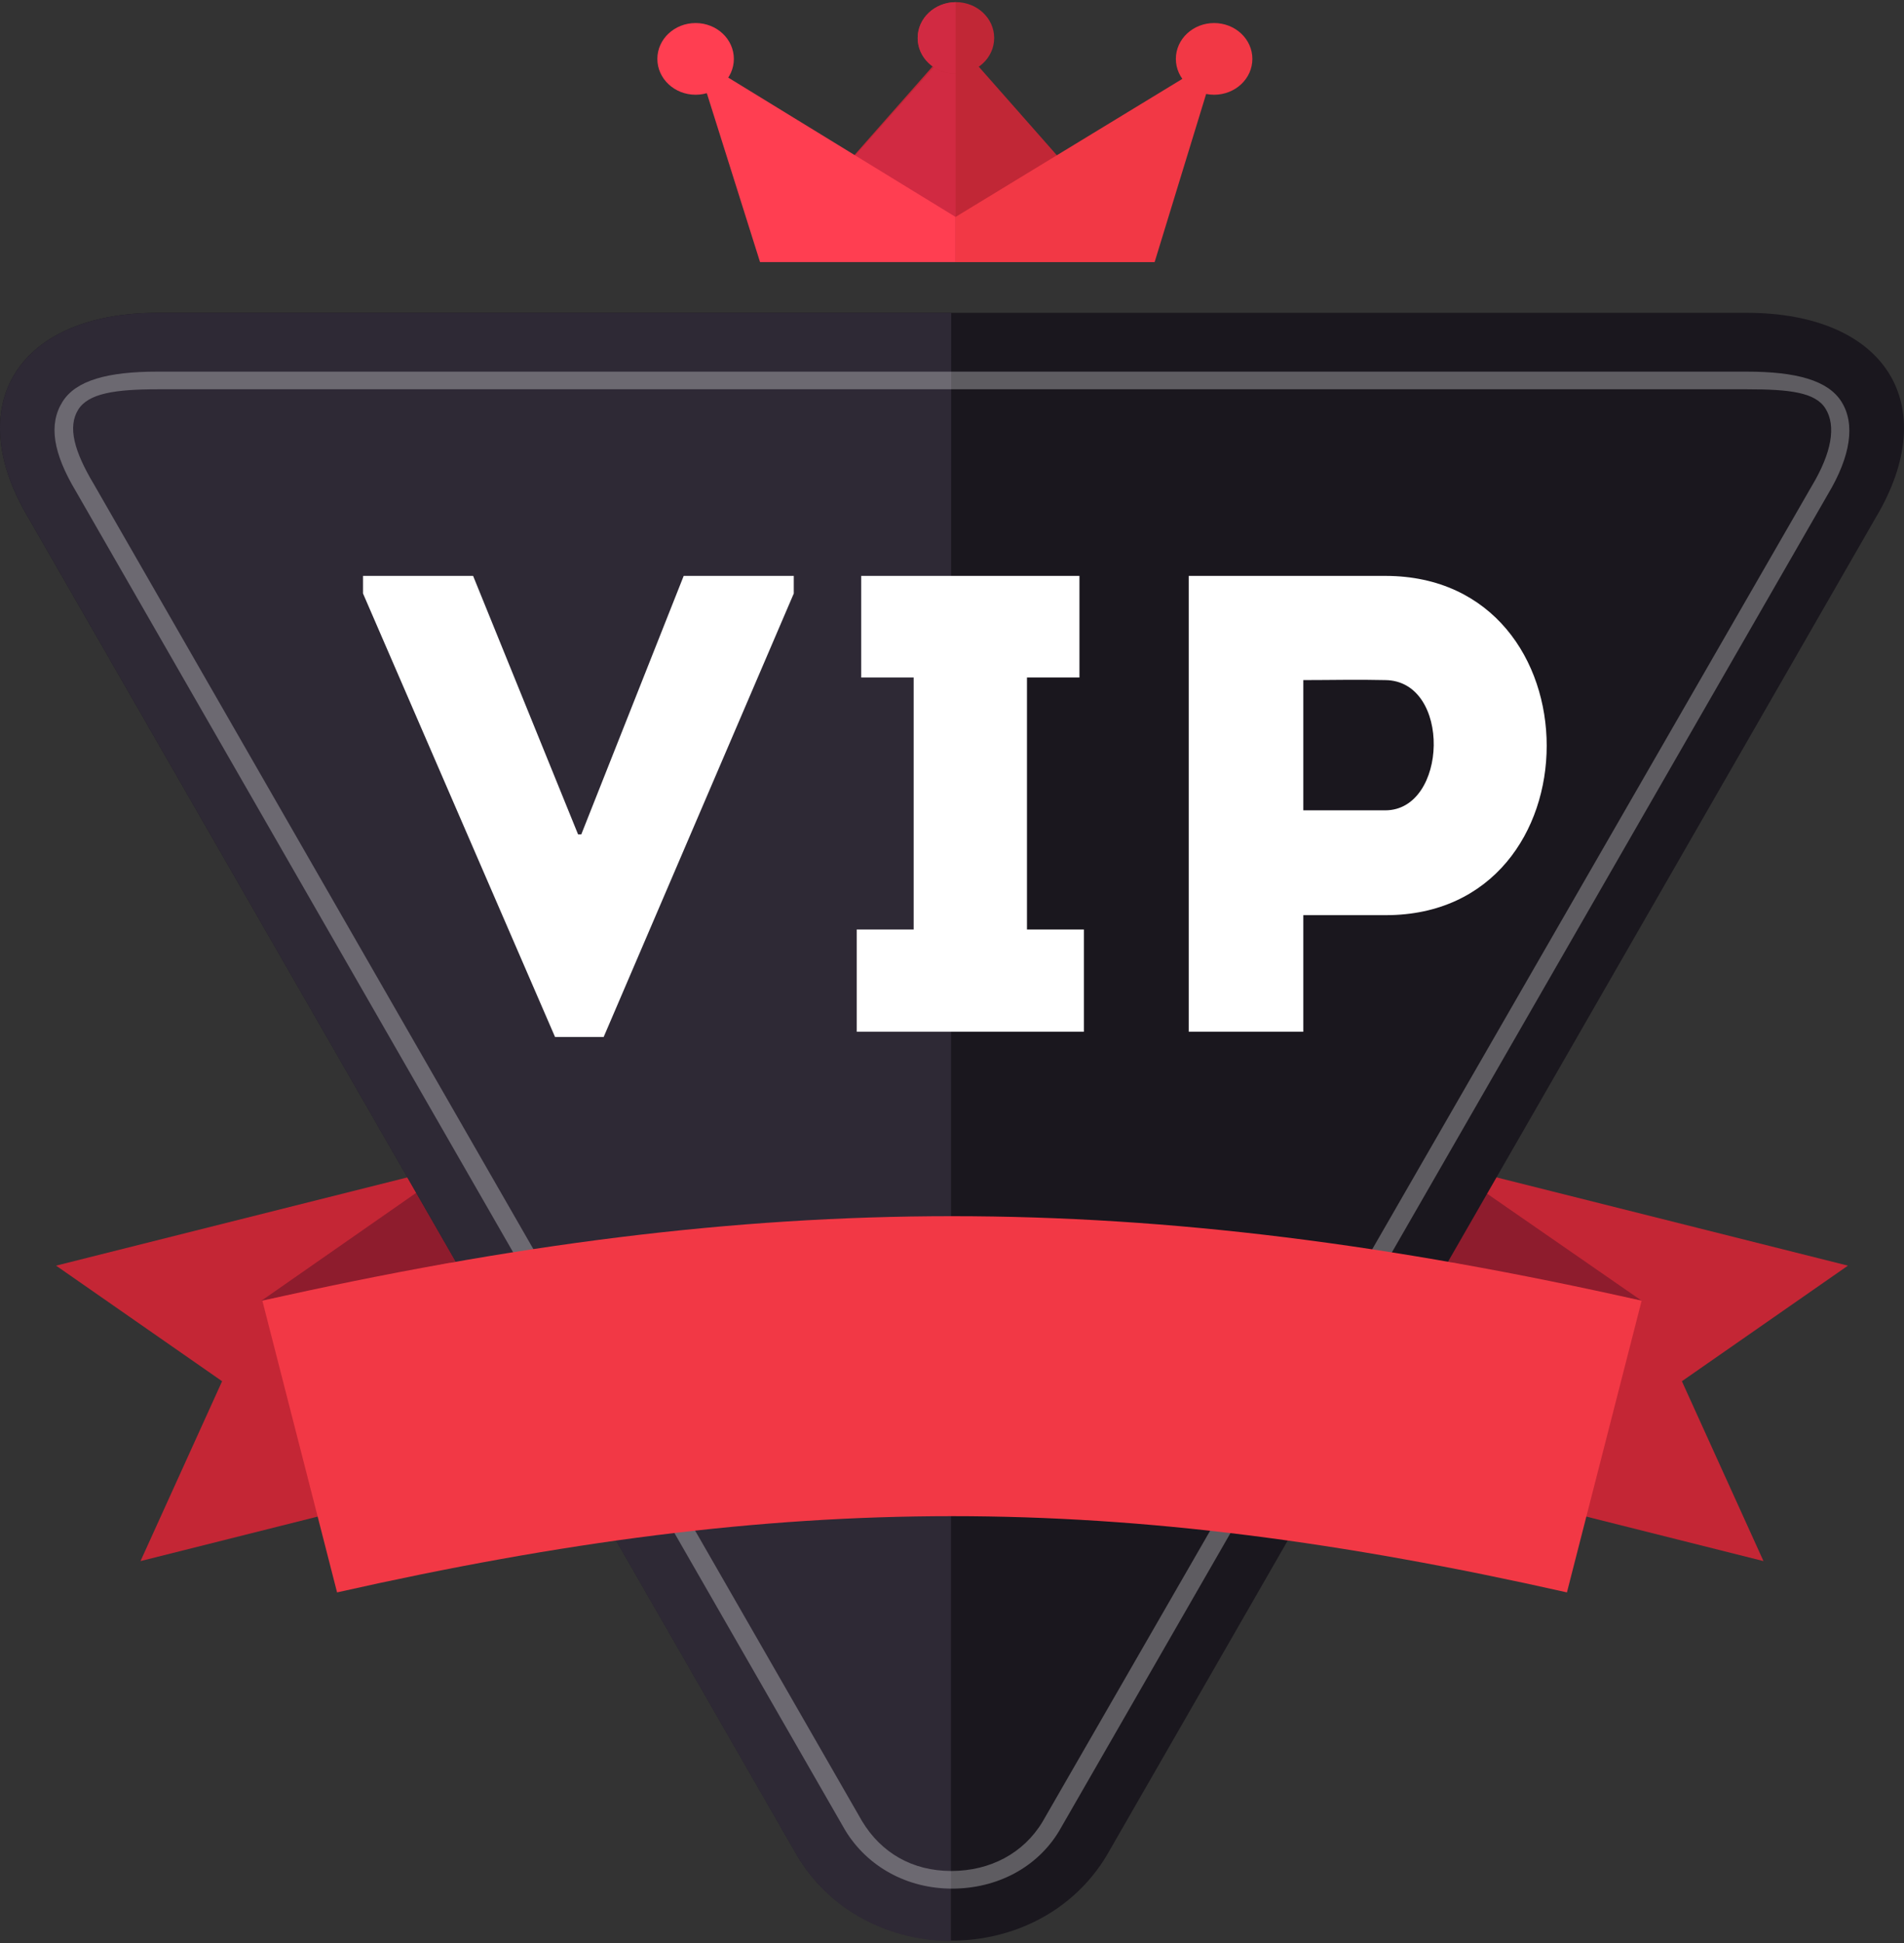 <svg width="447" height="456" viewBox="0 0 447 456" fill="none" xmlns="http://www.w3.org/2000/svg">
<rect x="0" y="0" width="447" height="456" fill="#333333" stroke="none"/>
<path d="M414.011 366.322L344.752 348.934L339.665 273.352L433.837 296.994L394.856 324.117L414.011 366.322Z" fill="#C42635"/>
<path d="M339.877 273.708L339.665 296.032L385.404 305.219L339.877 273.708Z" fill="#8E1C2D"/>
<path d="M32.988 366.322L101.831 349.039L107.334 273.352L13.163 296.994L52.143 324.117L32.988 366.322Z" fill="#C42635"/>
<path d="M107.122 273.352V296.032L61.383 305.219L107.122 273.352Z" fill="#8E1C2D"/>
<path d="M6.668 121.521C-9.27 94.886 4.358 73.405 36.951 73.405H410.048C442.641 73.405 456.269 94.886 440.333 121.521L259.84 435.367C243.906 462.004 203.095 462.082 187.159 435.447L6.668 121.521Z" fill="#1A171E"/>
<path d="M6.668 121.521C-9.27 94.886 4.358 73.405 36.951 73.405H223.316L223.254 455.5C209.15 455.424 195.081 448.766 187.159 435.524L6.668 121.521Z" fill="#2E2935"/>
<g opacity="0.3">
<path d="M223.5 443.18C212.977 443.18 203.593 438.041 198.398 429.434L17.833 115.312C12.435 106.292 11.37 99.559 14.67 94.284C17.825 89.241 25.321 87.207 36.953 87.207H410.05C421.682 87.207 429.179 89.243 432.332 94.284C435.607 99.519 434.477 107.046 429.155 115.944L248.62 429.708C243.475 438.226 234.086 443.18 223.5 443.18ZM37.031 91.348C26.997 91.348 20.748 92.313 18.366 96.122C15.838 100.164 17.417 105.912 22.049 113.651L202.385 427.345C206.877 434.787 214.191 439.038 223.316 439.038C232.504 439.038 240.295 434.871 244.738 427.517L425.365 114.021C430.006 106.263 431.122 99.962 428.564 95.87C426.181 92.058 420.159 91.348 410.127 91.348H37.031Z" fill="white"/>
</g>
<path d="M224.336 9.472L178.438 61.513H224.336H270.236L224.336 9.472Z" fill="#C12736"/>
<path d="M224.336 61.513H178.438L224.336 10.082V61.513Z" fill="#D12A42"/>
<path d="M163.306 22.235C168.266 22.235 172.286 18.468 172.286 13.821C172.286 9.174 168.266 5.407 163.306 5.407C158.346 5.407 154.326 9.174 154.326 13.821C154.326 18.468 158.346 22.235 163.306 22.235Z" fill="#FF3E51"/>
<path d="M294.017 13.821C294.017 9.173 289.997 5.407 285.035 5.407C280.075 5.407 276.055 9.173 276.055 13.821C276.055 18.468 280.075 22.235 285.035 22.235C289.997 22.233 294.017 18.468 294.017 13.821Z" fill="#F23845"/>
<path d="M178.438 61.513H224.336V50.906L163.306 13.516L178.438 61.513Z" fill="#FF3E51"/>
<path d="M271.067 61.513H224.336V50.906L285.782 13.516L271.067 61.513Z" fill="#F23845"/>
<path d="M224.42 0.5C224.391 0.5 224.366 0.506 224.336 0.508C219.416 0.551 215.44 4.293 215.44 8.911C215.44 13.535 219.416 17.277 224.336 17.32C224.366 17.32 224.391 17.328 224.42 17.328C229.38 17.328 233.401 13.56 233.401 8.911C233.401 4.267 229.38 0.5 224.42 0.5Z" fill="#C12736"/>
<path d="M215.44 8.911C215.44 13.535 219.416 17.277 224.336 17.32V0.508C219.418 0.551 215.44 4.293 215.44 8.911Z" fill="#D12A42"/>
<path d="M367.867 373.667C261.834 349.816 185.164 349.816 79.133 373.667C73.286 350.851 67.439 328.037 61.595 305.219C179.155 278.777 267.845 278.777 385.406 305.219C379.56 328.036 373.714 350.851 367.867 373.667Z" fill="#F23845"/>
<path d="M135.716 195.802H136.467L160.509 135.137H186.355V139.264L141.725 243.329H130.305L85.224 139.264V135.137H111.07L135.716 195.802Z" fill="white"/>
<path d="M254.472 218.113C254.472 227.127 254.472 232.783 254.472 242.105C236.593 242.105 219.013 242.105 201.13 242.105C201.13 232.783 201.13 227.127 201.13 218.113H214.503V158.973H202.182C202.182 149.806 202.182 144.152 202.182 135.136C219.313 135.136 236.294 135.136 253.421 135.136C253.421 144.15 253.421 149.806 253.421 158.973H241.101V218.113H254.472Z" fill="white"/>
<path d="M279.077 242.107C279.077 206.501 279.077 170.895 279.077 135.139C294.259 135.139 309.884 135.139 325.362 135.139C375.702 135.292 375.702 214.75 325.362 214.75H305.979V242.108C296.962 242.107 287.946 242.107 279.077 242.107ZM325.211 159.588C318.901 159.432 312.14 159.588 305.979 159.588C305.979 168.296 305.979 181.437 305.979 190.151H325.211C339.939 190.149 340.838 159.739 325.211 159.588Z" fill="white"/>
</svg>
